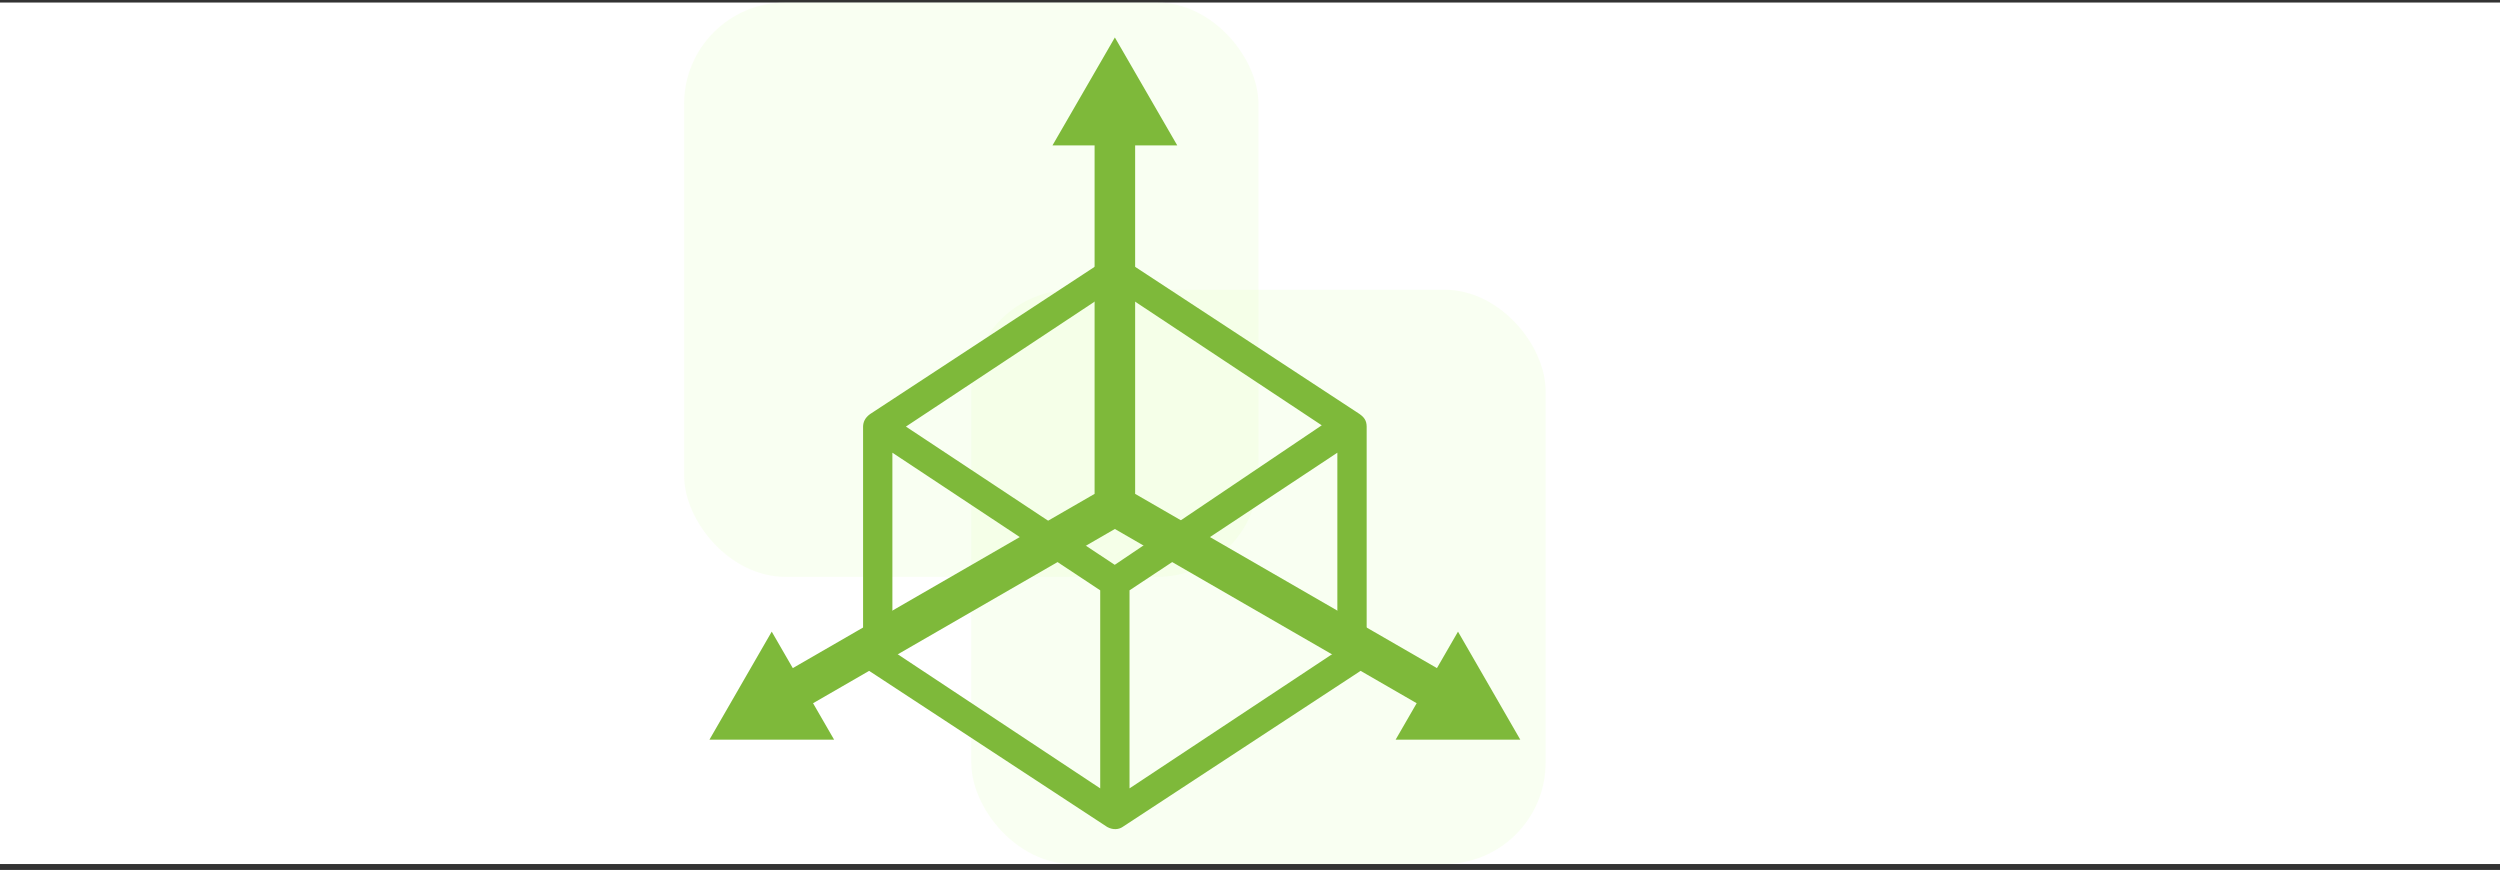 <svg width="296" height="103" viewBox="0 0 296 103" fill="none" xmlns="http://www.w3.org/2000/svg">
<rect x="0" y="0" width="296" height="103" fill="#333333" stroke="none"/>
<rect width="296" height="102" transform="translate(0 0.301)" fill="white"/>
<rect opacity="0.25" x="115" y="34.301" width="68" height="68" rx="12" fill="#E8FFCF"/>
<rect opacity="0.25" x="81" y="0.301" width="68" height="68" rx="12" fill="#E8FFCF"/>
<g clip-path="url(#clip0_383_4707)">
<path fill-rule="evenodd" clip-rule="evenodd" d="M132 4.434L131.309 5.634L124.615 17.213H129.6V58.474L93.866 79.104L91.373 74.786L84 87.573H85.383L98.76 87.58L96.266 83.262L132 62.632L167.734 83.262L165.24 87.58L180 87.573L179.309 86.373L172.627 74.786L170.134 79.105L134.4 58.475V17.212H139.385L132 4.434Z" fill="#7EB93A"/>
<path fill-rule="evenodd" clip-rule="evenodd" d="M131.096 30.613L103.02 49.025C102.373 49.493 102.199 50.025 102.188 50.508V78.022C102.188 78.627 102.502 79.189 103.02 79.505L131.096 97.916C131.773 98.286 132.461 98.223 132.918 97.907L160.981 79.505C161.235 79.35 161.445 79.132 161.591 78.873C161.737 78.613 161.813 78.32 161.813 78.022V50.508C161.807 49.775 161.496 49.388 160.954 49.007L132.905 30.613C132.236 30.232 131.712 30.414 131.096 30.613ZM132 34.127L156.495 50.357L131.985 66.875L107.261 50.508L132 34.127ZM105.658 53.599L130.265 69.896V93.344L105.66 77.047L105.658 53.599ZM158.343 53.599V77.046L133.736 93.343V69.894L158.343 53.599Z" fill="#7EB93A"/>
</g>
<defs>
<clipPath id="clip0_383_4707">
<rect width="96" height="96" fill="white" transform="translate(84 3.301)"/>
</clipPath>
</defs>
</svg>
